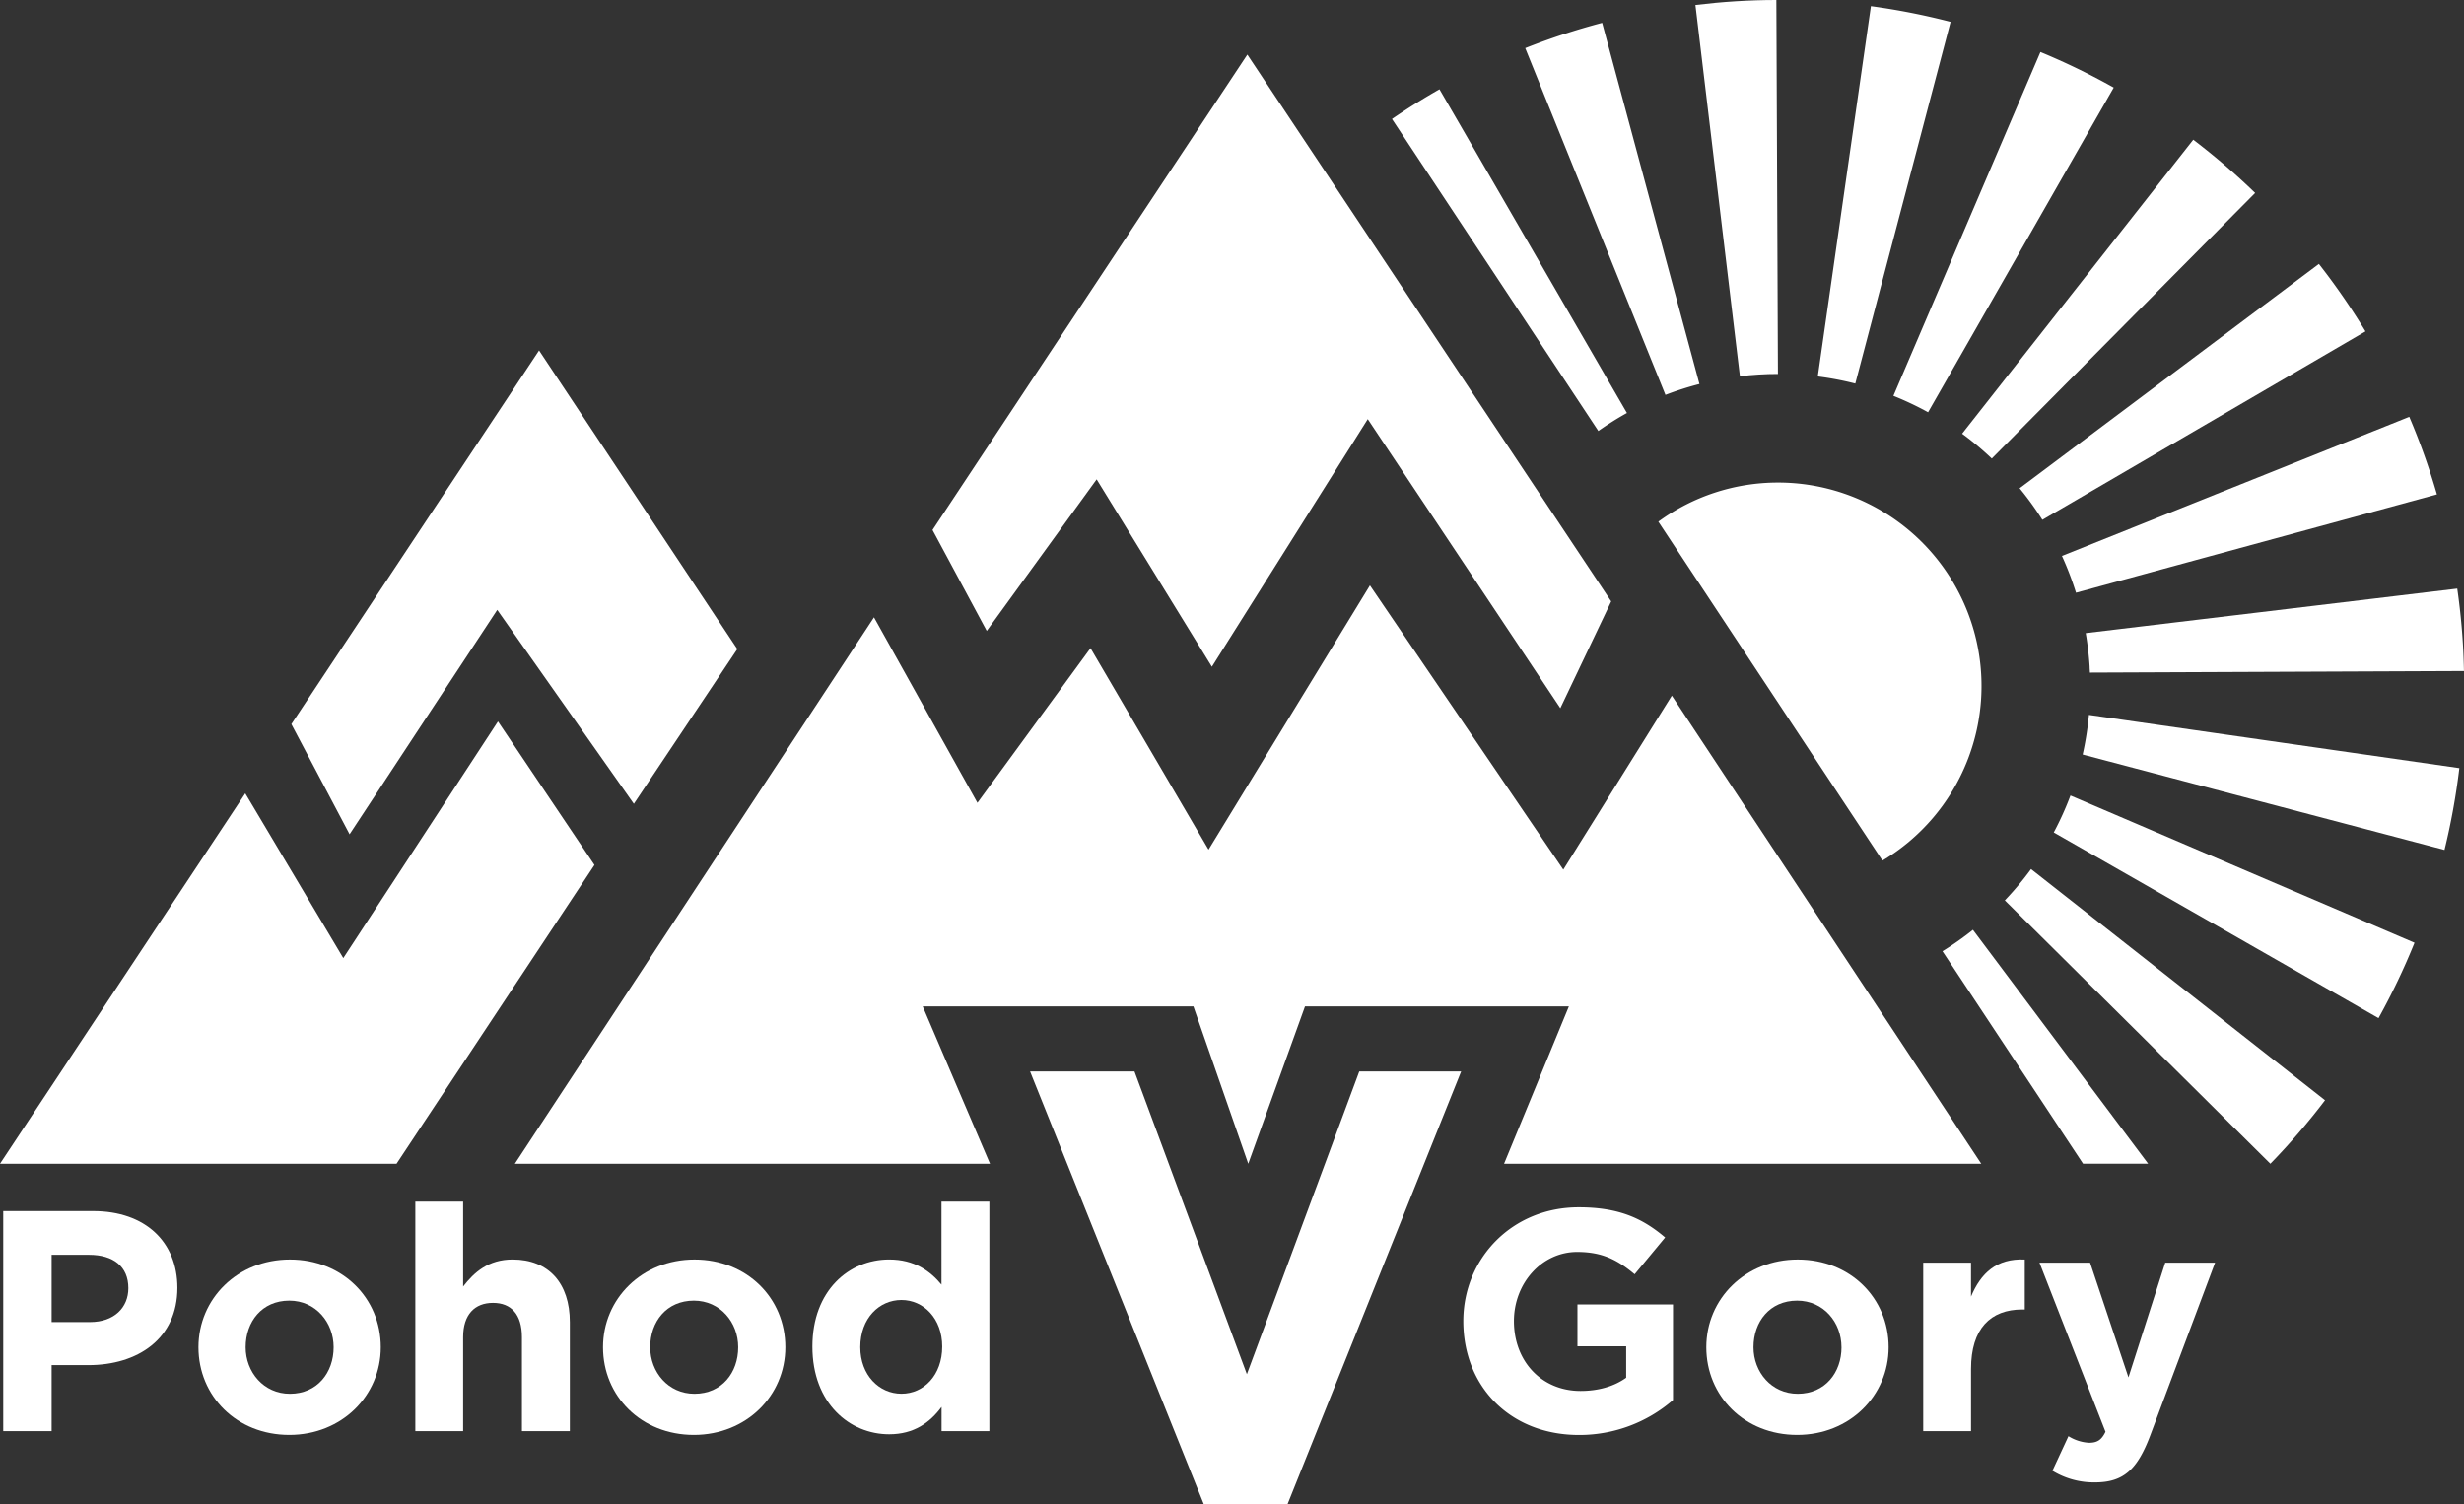 <svg xmlns="http://www.w3.org/2000/svg" viewBox="0 0 846.52 516.88"><rect x="0" y="0" width="846.52" height="516.88" fill="#333333" stroke="none"/><defs><style>.cls-1{fill:#fff;}</style></defs><title>logo</title><g id="Шар_2" data-name="Шар 2"><g id="logo"><path class="cls-1" d="M353.89,368.12h35.87l38.61,104,38.61-104h35L442.3,516.88h-28.7Z"/><path class="cls-1" d="M1.11,416.08H32c18,0,28.94,10.69,28.94,26.35,0,17.5-13.61,26.57-30.56,26.57H17.74v22.68H1.11Zm29.81,38.13c8.32,0,13.18-5,13.18-11.66,0-7.45-5.18-11.45-13.5-11.45H17.74v23.11Z"/><path class="cls-1" d="M68.18,462.85c0-16.63,13.39-30.13,31.43-30.13s31.21,13.28,31.21,30.13c0,16.63-13.39,30.13-31.43,30.13S68.18,479.7,68.18,462.85Zm46.44,0c0-8.53-6.16-16-15.23-16-9.4,0-15,7.24-15,16,0,8.53,6.16,16,15.23,16C109,478.83,114.62,471.6,114.62,462.85Z"/><path class="cls-1" d="M142.69,412.84h16.42V442c3.78-4.86,8.64-9.29,17-9.29,12.42,0,19.66,8.21,19.66,21.49v37.48H179.31V459.39c0-7.78-3.67-11.77-9.94-11.77s-10.26,4-10.26,11.77v32.29H142.69Z"/><path class="cls-1" d="M207.17,462.85c0-16.63,13.39-30.13,31.43-30.13s31.21,13.28,31.21,30.13c0,16.63-13.39,30.13-31.43,30.13S207.17,479.7,207.17,462.85Zm46.44,0c0-8.53-6.16-16-15.23-16-9.4,0-15,7.24-15,16,0,8.53,6.16,16,15.23,16C248,478.83,253.61,471.6,253.61,462.85Z"/><path class="cls-1" d="M279.1,462.63c0-19.33,12.64-29.92,26.35-29.92,8.75,0,14.15,4,18,8.64V412.84H339.9v78.84H323.48v-8.32c-4,5.4-9.5,9.4-18,9.4C291.95,492.76,279.1,482.18,279.1,462.63Zm44.6,0c0-9.61-6.37-16-14-16s-14.15,6.26-14.15,16.2c0,9.61,6.48,16,14.15,16S323.7,472.46,323.7,462.63Z"/><path class="cls-1" d="M502.73,453.88c0-21.49,16.74-39.1,39.64-39.1,13.61,0,21.82,3.67,29.7,10.37l-10.48,12.64c-5.83-4.86-11-7.67-19.76-7.67-12.1,0-21.71,10.69-21.71,23.76,0,13.82,9.5,24,22.9,24,6,0,11.45-1.51,15.66-4.54v-10.8H541.94V448.16h32.83V481a49.07,49.07,0,0,1-32.29,12C518.93,493,502.73,476.46,502.73,453.88Z"/><path class="cls-1" d="M586.21,462.85c0-16.63,13.39-30.13,31.43-30.13s31.21,13.28,31.21,30.13c0,16.63-13.39,30.13-31.43,30.13S586.21,479.7,586.21,462.85Zm46.44,0c0-8.53-6.16-16-15.23-16-9.4,0-15,7.24-15,16,0,8.53,6.16,16,15.23,16C627,478.83,632.66,471.6,632.66,462.85Z"/><path class="cls-1" d="M660.73,433.8h16.42v11.66c3.35-8,8.75-13.18,18.47-12.74v17.17h-.86c-10.91,0-17.6,6.59-17.6,20.41v21.38H660.73Z"/><path class="cls-1" d="M705.12,505.29l5.51-11.88a14.91,14.91,0,0,0,7,2.27c2.81,0,4.32-.86,5.72-3.78l-22.68-58.1h17.39l13.18,39.42,12.64-39.42H761l-22.25,59.29c-4.43,11.77-9.18,16.2-19,16.2A27.19,27.19,0,0,1,705.12,505.29Z"/><path class="cls-1" d="M376.76,164.69l39.59,64.38L469.9,144l66.16,99.31,17.47-36.69-125-187.86L320.37,182.08,339,216.76Z"/><path class="cls-1" d="M170.83,209.53l46.93,66.64L253.3,223,185.2,120.4,100.1,248.79l20,37.84Z"/><path class="cls-1" d="M680.67,399.82,574.37,239l-37.29,59.77-66.43-97.65L415.2,291.9l-40.55-69.22L335.8,275.82l-35.54-63.73L176.88,399.82H340.12L317,345.76h93l18.84,54.06,19.5-54.06H539l-22.27,54.06Z"/><path class="cls-1" d="M171.08,247.86l-53.14,81.3L84.26,272.58,0,399.82H136.23l68-102.65Z"/><path class="cls-1" d="M610.91,165.79a69.55,69.55,0,0,0-41.18,13.43l77,116.45a69.89,69.89,0,0,0-35.84-129.88Z"/><path class="cls-1" d="M604.28,128.68c2.19-.14,4.37-.2,6.54-.2L610.28,0c-4.62,0-9.26.15-13.93.44s-9.3.73-13.88,1.28l15.29,127.57C599.91,129,602.08,128.81,604.28,128.68Z"/><path class="cls-1" d="M670.13,7.51a233.94,233.94,0,0,0-27.37-5.39L624.51,129.33a106.42,106.42,0,0,1,12.89,2.45Z"/><path class="cls-1" d="M583.85,131.93,550.43,7.85A233.91,233.91,0,0,0,524,16.53l48.17,119.14A106.43,106.43,0,0,1,583.85,131.93Z"/><path class="cls-1" d="M662.4,141.64,726.18,30.09A235.31,235.31,0,0,0,701,17.87L650.49,136A107,107,0,0,1,662.4,141.64Z"/><path class="cls-1" d="M713.22,203.64l124-33.79a233.85,233.85,0,0,0-9.5-26.64L708.39,191A106.35,106.35,0,0,1,713.22,203.64Z"/><path class="cls-1" d="M684.29,157.54l90.48-91.25A237.11,237.11,0,0,0,753.51,48l-79.42,101A107.84,107.84,0,0,1,684.29,157.54Z"/><path class="cls-1" d="M701.67,178.59l111-64.74a235.6,235.6,0,0,0-16-23.17L693.84,167.75A107.25,107.25,0,0,1,701.67,178.59Z"/><path class="cls-1" d="M717.9,229c0,.69.07,1.38.1,2.08l128.51-.54c-.07-3.15-.18-6.3-.38-9.47q-.59-9.54-1.93-18.85l-127.64,15.3A108.37,108.37,0,0,1,717.9,229Z"/><path class="cls-1" d="M705.58,286l111.58,63.79a235.24,235.24,0,0,0,12.36-25.9l-118.2-50.58A106.9,106.9,0,0,1,705.58,286Z"/><path class="cls-1" d="M715.51,259.23,839.82,292a234.06,234.06,0,0,0,5.1-28.1L717.66,245.61A106.54,106.54,0,0,1,715.51,259.23Z"/><path class="cls-1" d="M688.77,309.34,780,399.82A237.11,237.11,0,0,0,798.78,378l-101-79.42A107.86,107.86,0,0,1,688.77,309.34Z"/><path class="cls-1" d="M478.22,40.88l70.9,107.19a106.85,106.85,0,0,1,9.82-6.18L494.54,30.67Q486.15,35.45,478.22,40.88Z"/><path class="cls-1" d="M667.35,326.81l48.29,73H738l-60.19-80.36A107.17,107.17,0,0,1,667.35,326.81Z"/></g></g></svg>